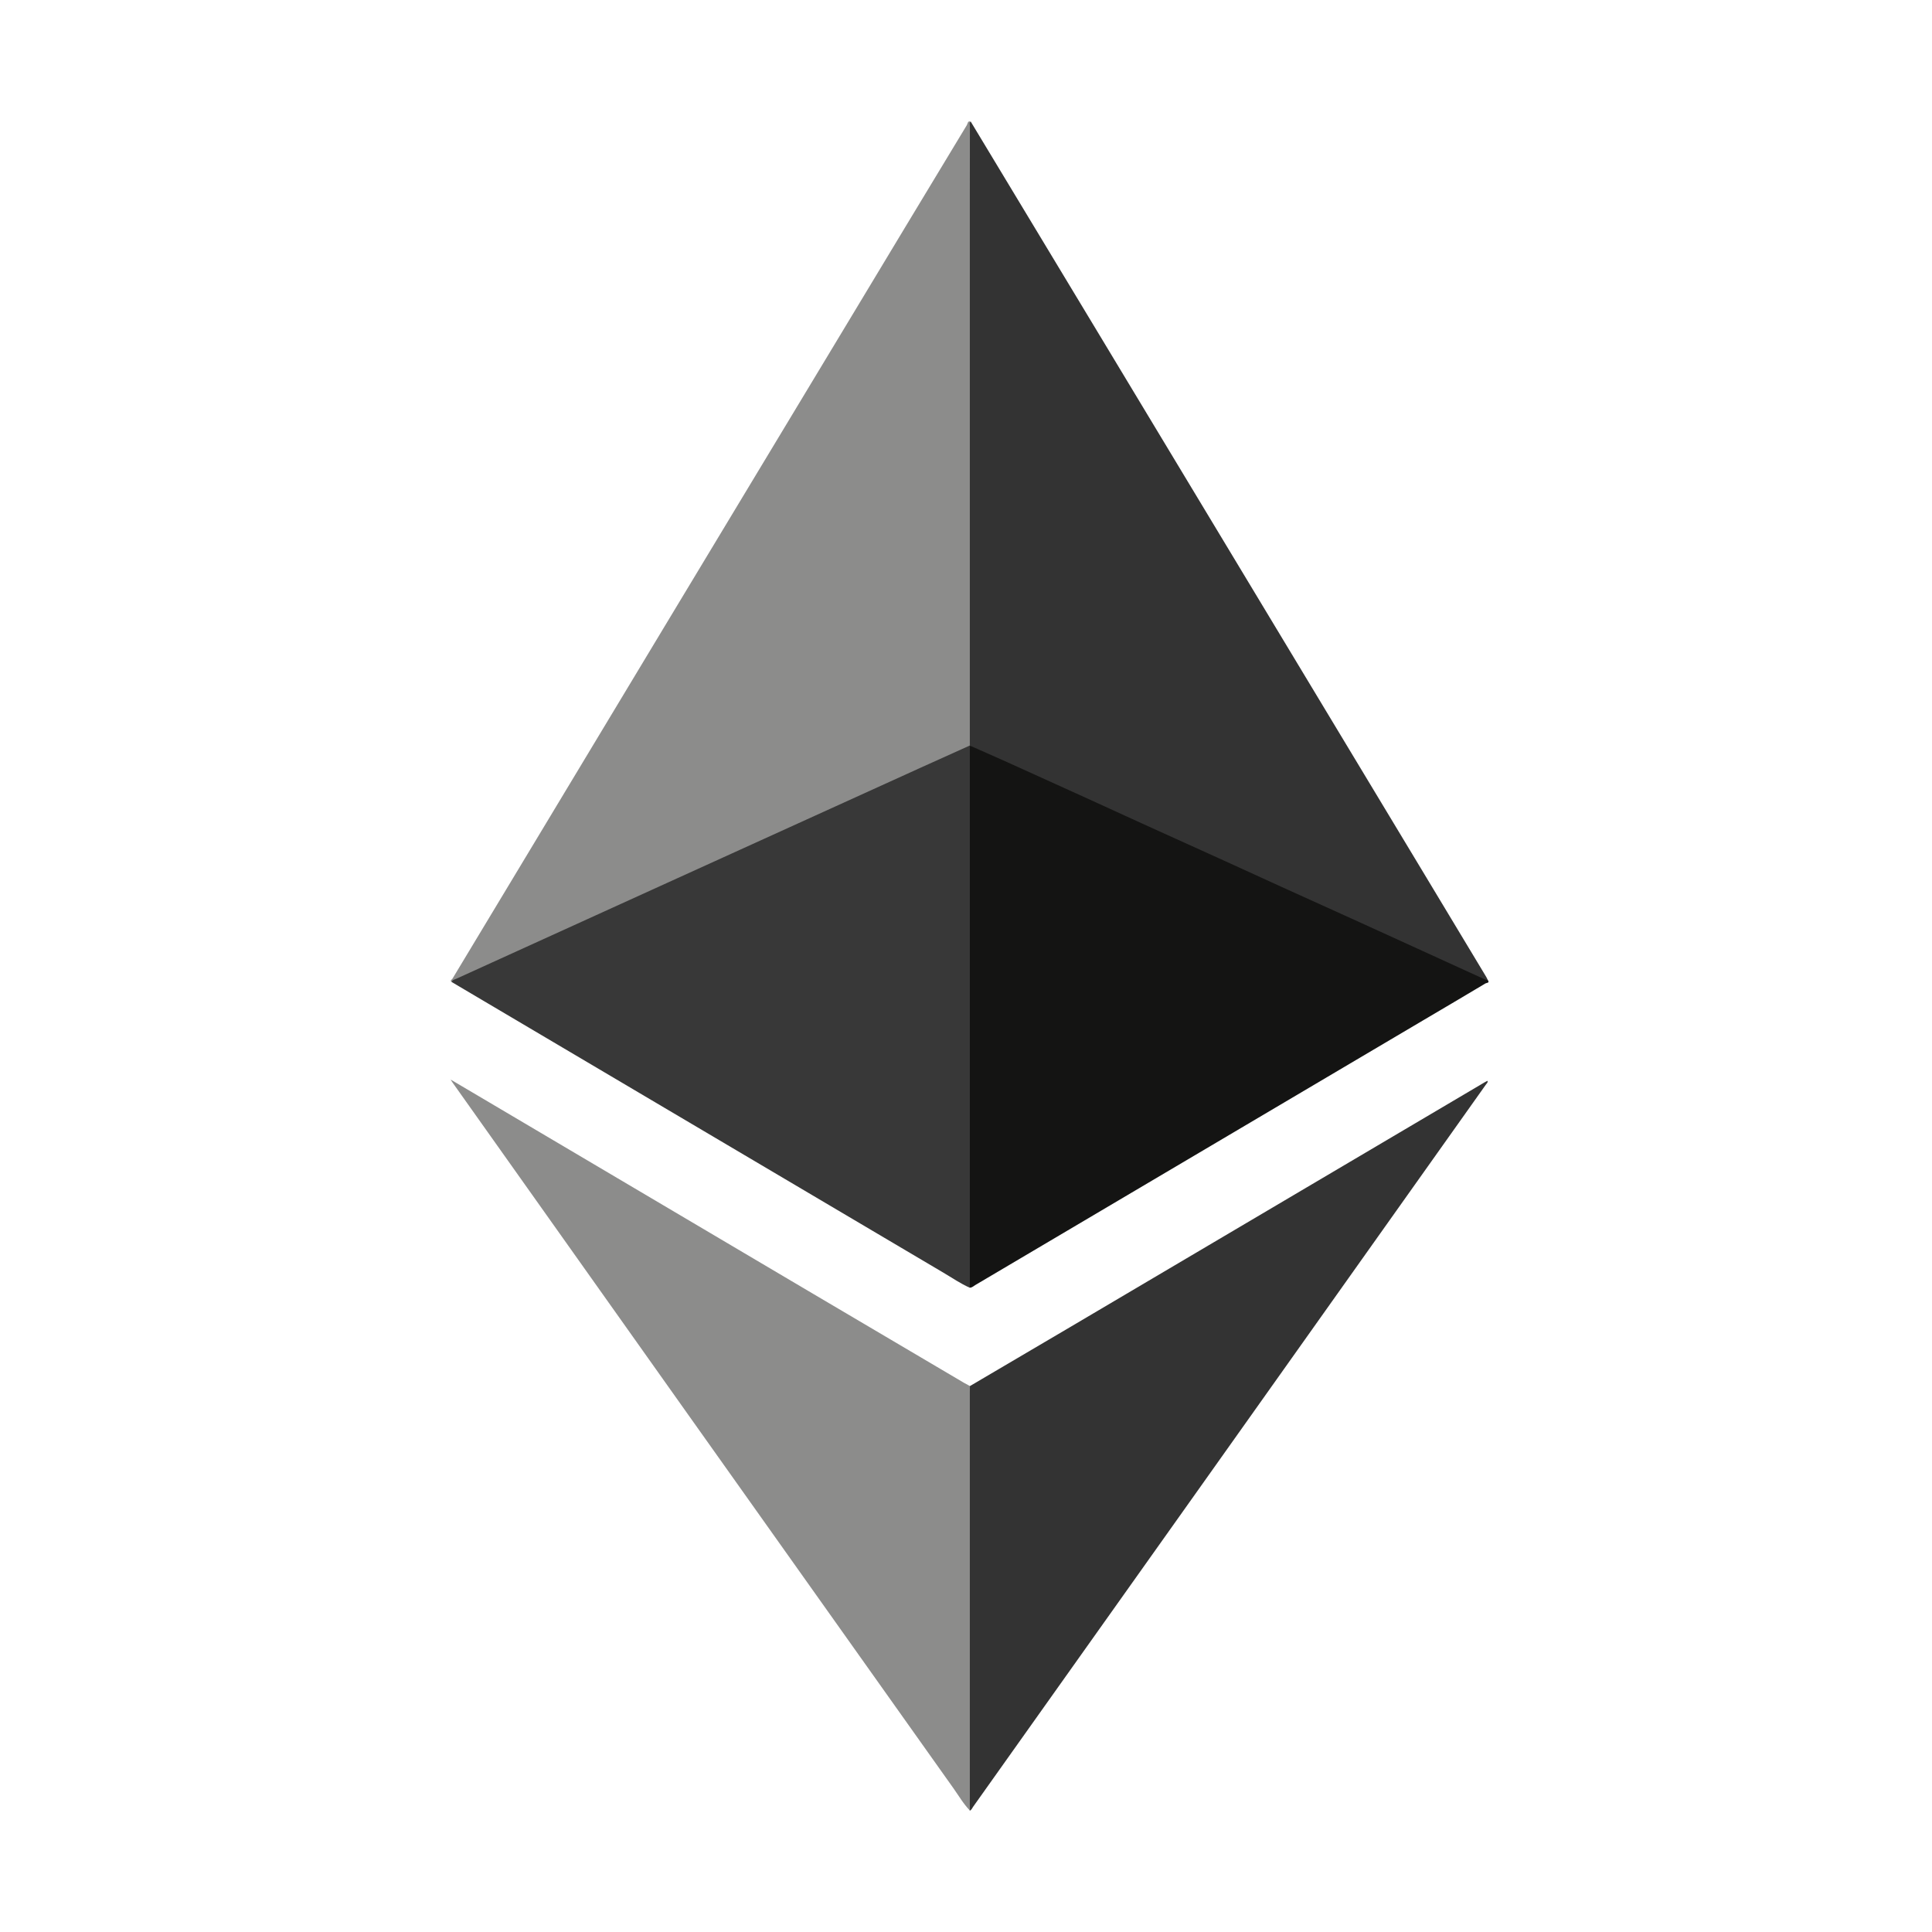<?xml version="1.0" encoding="utf-8"?>
<!-- Generator: Adobe Illustrator 16.0.0, SVG Export Plug-In . SVG Version: 6.00 Build 0)  -->
<!DOCTYPE svg PUBLIC "-//W3C//DTD SVG 1.1//EN" "http://www.w3.org/Graphics/SVG/1.1/DTD/svg11.dtd">
<svg version="1.1" id="Layer_1" xmlns="http://www.w3.org/2000/svg" xmlns:xlink="http://www.w3.org/1999/xlink" x="0px" y="0px"
	 width="50px" height="50px" viewBox="0 0 50 50" enable-background="new 0 0 50 50" xml:space="preserve">
<g>
	<path fill="#8C8C8B" d="M11.69,25.415c-0.055-0.041,0.006-0.063,0.019-0.086c0.785-1.306,1.572-2.61,2.358-3.915
		c1.048-1.741,2.097-3.483,3.146-5.225c1.556-2.581,3.113-5.162,4.668-7.744c1.047-1.738,2.093-3.476,3.143-5.211
		c0.021-0.035,0.018-0.116,0.099-0.085c0.019,0.119,0.017,0.239,0.017,0.359c0,5.157,0,10.316,0,15.474
		c0,0.086,0.006,0.174-0.007,0.26c-0.002,0.014-0.006,0.027-0.013,0.041c-0.066,0.081-0.165,0.108-0.254,0.147
		c-0.803,0.366-1.607,0.731-2.411,1.096c-0.774,0.352-1.548,0.702-2.321,1.053c-0.683,0.312-1.366,0.622-2.049,0.932
		c-0.776,0.355-1.554,0.706-2.332,1.059c-0.683,0.313-1.366,0.622-2.048,0.932c-0.578,0.263-1.153,0.529-1.734,0.782
		C11.878,25.329,11.791,25.388,11.69,25.415z"/>
	<path fill="#333333" d="M25.099,19.295c0-4.737,0-9.478,0-14.217c0-0.601,0-1.201,0.002-1.804c0-0.041-0.022-0.091,0.022-0.126
		c1.095,1.814,2.188,3.627,3.282,5.441c2.854,4.733,5.706,9.468,8.558,14.201c0.5,0.829,1.001,1.659,1.498,2.488
		c0.018,0.028,0.029,0.059,0.044,0.087c-0.048,0.041-0.094,0.008-0.138-0.011c-0.563-0.259-1.124-0.511-1.688-0.767
		c-0.688-0.313-1.378-0.627-2.069-0.942c-0.587-0.268-1.178-0.534-1.766-0.802c-0.599-0.274-1.199-0.545-1.799-0.819
		c-0.588-0.268-1.177-0.534-1.766-0.802c-0.686-0.312-1.373-0.625-2.058-0.935c-0.592-0.269-1.187-0.537-1.776-0.809
		C25.329,19.425,25.193,19.396,25.099,19.295z"/>
	<path fill="#141413" d="M25.099,19.295c0.298,0.133,0.598,0.264,0.895,0.397c0.703,0.32,1.409,0.638,2.112,0.957
		c0.485,0.221,0.97,0.444,1.455,0.665c0.7,0.318,1.4,0.634,2.104,0.953c0.492,0.224,0.982,0.45,1.476,0.674
		c0.693,0.315,1.388,0.627,2.08,0.942c0.488,0.222,0.979,0.446,1.467,0.669c0.583,0.267,1.165,0.533,1.747,0.798
		c0.023,0.011,0.049,0.011,0.071,0.015c0.053,0.078-0.033,0.069-0.059,0.084c-0.544,0.326-1.088,0.645-1.633,0.967
		c-3.857,2.28-7.716,4.561-11.572,6.84c-0.045,0.026-0.084,0.069-0.142,0.069c-0.033-0.036-0.039-0.081-0.04-0.127
		c-0.002-0.041-0.002-0.084-0.002-0.125c0-4.509,0-9.019,0-13.527C25.059,19.461,25.041,19.373,25.099,19.295L25.099,19.295z"/>
	<path fill="#383838" d="M25.099,19.294c0,3.129,0,6.256,0,9.385c0,1.55,0,3.098,0,4.648c-0.242-0.107-0.459-0.258-0.687-0.392
		c-3.956-2.337-7.912-4.676-11.869-7.016c-0.286-0.167-0.569-0.335-0.854-0.505c0.018-0.057,0.073-0.063,0.116-0.082
		c1.819-0.828,3.639-1.655,5.458-2.482c2.193-0.997,4.385-1.994,6.579-2.989C24.262,19.673,24.68,19.484,25.099,19.294z"/>
	<path fill="#333333" d="M25.102,35.871c0.867-0.51,1.732-1.02,2.6-1.53c3.575-2.112,7.149-4.223,10.727-6.335
		c0.02-0.011,0.042-0.021,0.067-0.035c0.015,0.044-0.017,0.065-0.034,0.088c-2.535,3.571-5.071,7.144-7.606,10.715
		c-1.892,2.663-3.784,5.328-5.676,7.991c-0.022,0.033-0.037,0.074-0.077,0.094c-0.044-0.063-0.045-0.132-0.045-0.202
		c0-3.532,0-7.065,0-10.598C25.059,35.993,25.047,35.923,25.102,35.871z"/>
	<path fill="#8C8C8B" d="M25.102,35.871c0,0.053-0.003,0.106-0.003,0.161c0,3.556,0,7.109,0,10.665c0,0.053,0.002,0.106,0.003,0.161
		c-0.171-0.176-0.292-0.388-0.433-0.586c-2.284-3.215-4.566-6.432-6.849-9.646c-2.038-2.872-4.075-5.744-6.112-8.615
		c-0.009-0.013-0.017-0.025-0.046-0.072c0.268,0.158,0.505,0.298,0.742,0.438c2.84,1.679,5.682,3.358,8.523,5.038
		c1.337,0.79,2.674,1.578,4.012,2.367C24.993,35.813,25.048,35.841,25.102,35.871z"/>
</g>
</svg>
